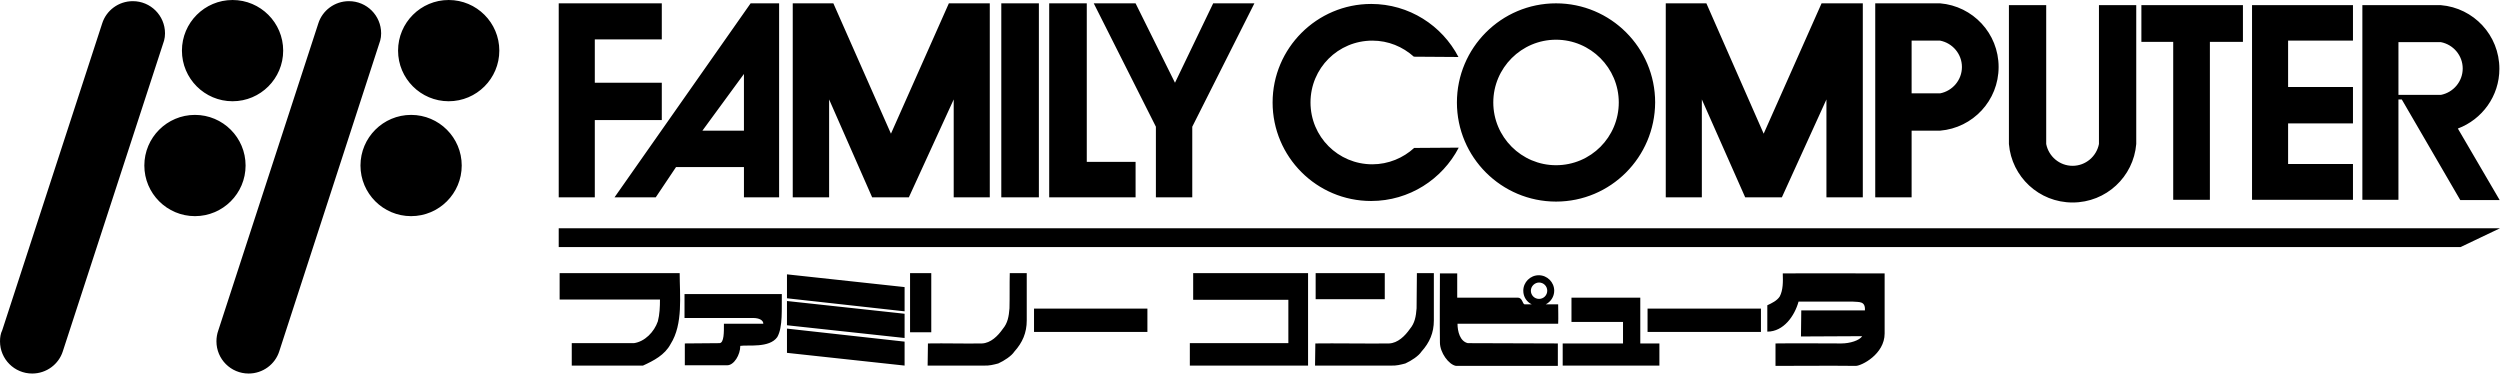 <svg version="1.1" viewBox="0 0 400 59.763" xmlns="http://www.w3.org/2000/svg"><path d="m37.209 0c-4.47 3.4137831e-7 -8.1 3.629-8.1 8.1 0 4.47 3.629 8.1 8.1 8.1 4.47 0 8.1-3.629 8.1-8.1 0-4.47-3.629-8.1-8.1-8.1zm34.582 0c-4.47-2.2758555e-7 -8.1 3.629-8.1 8.1 0 4.47 3.629 8.1 8.1 8.1 4.47 0 8.1-3.629 8.1-8.1 0-4.47-3.629-8.1-8.1-8.1zm-50.539 0.186c-2.297 0-4.247 1.497-4.898 3.549l-15.998 49.111c-0.257 0.515-0.355 1.121-0.355 1.768 0 2.848 2.303 5.15 5.15 5.15 2.298 0 4.249-1.499 4.9-3.551v-0.002l16.201-49.715v-0.002c0.102-0.356 0.15-0.757 0.15-1.158 0-2.848-2.303-5.15-5.15-5.15zm34.582 0c-2.298 0-4.249 1.498-4.9 3.551l-16.006 49.131c-0.199 0.55-0.297 1.149-0.297 1.746 0 2.848 2.303 5.15 5.15 5.15 2.298 0 4.249-1.499 4.9-3.551v-0.002l16.15-49.715 0.002-0.002c0.102-0.356 0.15-0.757 0.15-1.158 0-2.848-2.303-5.15-5.15-5.15zm33.562 0.348v31.041h5.773v-12.367h10.719v-5.967h-10.719v-6.936h10.719v-5.771h-16.492zm30.703 0-21.777 31.041h6.596l3.25-4.85h10.863v4.85h5.627v-31.041h-4.559zm6.74 0v31.041h5.82v-15.666l6.887 15.666h5.869l7.178-15.666v15.666h5.773v-31.041h-6.549l-9.264 20.855-9.215-20.855h-6.5zm33.369 0v31.041h6.014v-31.041h-6.014zm7.664 0v31.041h13.822v-5.674h-7.809v-25.367h-6.014zm7.129 0 9.943 19.74v11.301h5.82v-11.301l9.941-19.74h-6.596l-6.111 12.707-6.305-12.707h-6.693zm73.965 0c-8.779 0-15.859 7.129-15.859 15.859 0 8.779 7.129 15.861 15.859 15.861 8.73 0 15.811-7.083 15.859-15.861 0-8.779-7.129-15.859-15.859-15.859zm17.557 0v31.041h5.773v-15.666l6.936 15.666h5.867l7.131-15.666v15.666h5.82v-31.041h-6.598l-9.264 20.855-9.166-20.855h-6.5zm33.516 0v31.041h5.82v-10.67h4.559c5.238-0.437 9.361-4.802 9.361-10.186 0-5.384-4.123-9.749-9.361-10.186h-10.379zm-80.658 0.098c-8.682 0-15.764 7.08-15.764 15.762 0 8.682 7.033 15.764 15.764 15.764 6.111 0 11.399-3.491 14.018-8.535l-7.131 0.047c-1.746 1.601-4.123 2.619-6.693 2.619-5.481 0-9.893-4.414-9.893-9.895s4.412-9.893 9.893-9.893c2.571 0 4.85 0.97 6.645 2.57l7.131 0.049c-2.619-5.044-7.906-8.488-13.969-8.488zm102.047 0.193v22.215c0.437 5.238 4.802 9.359 10.186 9.359 5.384-1e-6 9.749-4.121 10.186-9.359v-22.215h-5.967v22.215c-0.388 1.989-2.133 3.49-4.219 3.49s-3.833-1.502-4.221-3.49v-4.561-17.654h-5.965zm21.195 0v5.869h5.092v25.27h5.869v-25.27h5.287v-5.869h-16.248zm17.703 0v31.139h16.15v-5.725h-10.379v-6.498h10.379v-5.82h-10.379v-7.42h10.379v-5.676h-16.15zm17.654 0v31.139h5.771v-16.055h0.533l9.361 16.104h6.305l-6.693-11.447c3.88-1.455 6.645-5.19 6.645-9.555 0-5.384-4.121-9.749-9.359-10.186h-12.562zm-129.014 5.529c5.529 0 10.039 4.51 10.039 10.039 0 5.529-4.461 10.041-10.039 10.041-5.529 0-10.039-4.512-10.039-10.041 0-5.529 4.51-10.039 10.039-10.039zm56.893 0.146h4.559c1.989 0.388 3.492 2.133 3.492 4.219 0 2.086-1.504 3.831-3.492 4.219h-4.559v-8.438zm77.893 0.242h6.791c1.989 0.388 3.492 2.133 3.492 4.219 0 2.086-1.504 3.833-3.492 4.221h-6.791v-8.439zm-264.721 5.092v9.021 0.049h-6.645l6.645-9.07zm-87.836 6.549c-4.47 1e-6 -8.1 3.629-8.1 8.1 0 4.47 3.629 8.1 8.1 8.1 4.47 0 8.1-3.629 8.1-8.1 0-4.47-3.629-8.1-8.1-8.1zm34.582 0c-4.47 0-8.1 3.629-8.1 8.1 0 4.47 3.629 8.1 8.1 8.1 4.47 0 8.1-3.629 8.1-8.1 0-4.47-3.629-8.1-8.1-8.1zm23.619 18.139v3.008h304.299l6.305-3.008h-310.604zm0.146 7.178v4.221h16.055c0 1.164-0.049 2.377-0.34 3.492-0.582 1.698-2.086 3.25-3.832 3.492h-9.943v3.588h11.398c1.698-0.776 3.493-1.697 4.414-3.443 2.037-3.201 1.455-7.809 1.455-11.35h-19.207zm56.068 0v9.459h3.395v-9.459h-3.395zm15.955 0c-0.049 1.892 0.002 3.735-0.047 5.627-0.097 1.31-0.292 2.375-1.068 3.297-0.776 1.116-1.939 2.28-3.346 2.328-2.862 0.049-5.82-0.049-8.633 0l-0.049 3.541h9.021c0.776 0.048 1.552-0.146 2.279-0.34 0.97-0.437 2.134-1.212 2.57-1.891 1.31-1.455 1.988-3.008 1.988-4.996v-7.566h-2.717zm29.344 0v4.27h15.23v6.936h-15.764v3.588h18.916v-14.793h-18.383zm19.596 0v4.172h11.059v-4.172h-11.059zm16.199 0c-0.049 1.892-3.3e-4 3.735-0.049 5.627-0.097 1.31-0.29 2.375-1.066 3.297-0.776 1.116-1.941 2.28-3.348 2.328-2.813 0.049-8.972-0.049-11.785 0l-0.049 3.541h12.174c0.776 0.048 1.552-0.146 2.279-0.34 0.97-0.437 2.134-1.212 2.57-1.891 1.31-1.455 1.988-3.008 1.988-4.996v-7.566h-2.715zm3.686 0.049c0 3.589-0.048 7.469 0 11.059 0 1.601 1.406 3.54 2.57 3.734h16.297v-3.59l-14.404-0.047c-1.261-0.291-1.65-1.893-1.65-3.105h16.104c0.049-1.019 0-2.133 0-3.104h-1.988c0.776-0.388 1.357-1.212 1.357-2.182 0-1.358-1.115-2.475-2.473-2.475-1.358 0-2.475 1.117-2.475 2.475 0 0.97 0.533 1.794 1.357 2.182h-1.115c-0.388 0-0.339-1.066-1.115-1.066h-9.699v-3.881h-2.766zm54.855 0c0.049 1.358 0.049 2.667-0.484 3.686-0.437 0.679-1.263 1.069-1.99 1.408v4.219c2.619 0 4.366-2.521 4.996-4.801h8.73c0.922 0.097 1.988-0.146 1.891 1.406h-10.184l-0.049 4.17 9.797-0.049c-0.436 0.679-1.939 1.164-3.346 1.164-3.056 0-7.47-0.049-10.525 0v3.59c4.268 0 8.585-0.049 12.854 0 0.873 0 4.607-1.843 4.607-5.189v-9.604c-5.384 0-10.913-0.049-16.297 0zm-159.328 0.146v3.83l18.82 2.086v-3.879l-18.82-2.037zm120.332 1.309c0.728 0 1.311 0.583 1.311 1.311s-0.583 1.309-1.311 1.309-1.309-0.581-1.309-1.309 0.63-1.311 1.309-1.311zm-136.725 1.844v3.83h10.961c0.97 0 1.648 0.34 1.648 0.922h-6.305c0 1.261 0.049 3.105-0.727 3.105l-5.529 0.047v3.492h6.789c1.067 0 2.086-1.648 2.086-3.104 1.213-0.194 4.657 0.388 5.918-1.406 0.922-1.601 0.678-4.607 0.727-6.887h-15.568zm141.914 0.582v3.879h8.246v3.443h-9.652v3.541h15.473v-3.541h-3.057v-7.322h-11.01zm-125.521 0.533v3.879l18.82 2.037v-3.879l-18.82-2.037zm39.529 1.213v3.734h18.141v-3.734h-18.141zm98.166 0v3.734h18.141v-3.734h-18.141zm-137.695 3.201v3.879l18.82 2.037v-3.832l-18.82-2.084z"/></svg>
